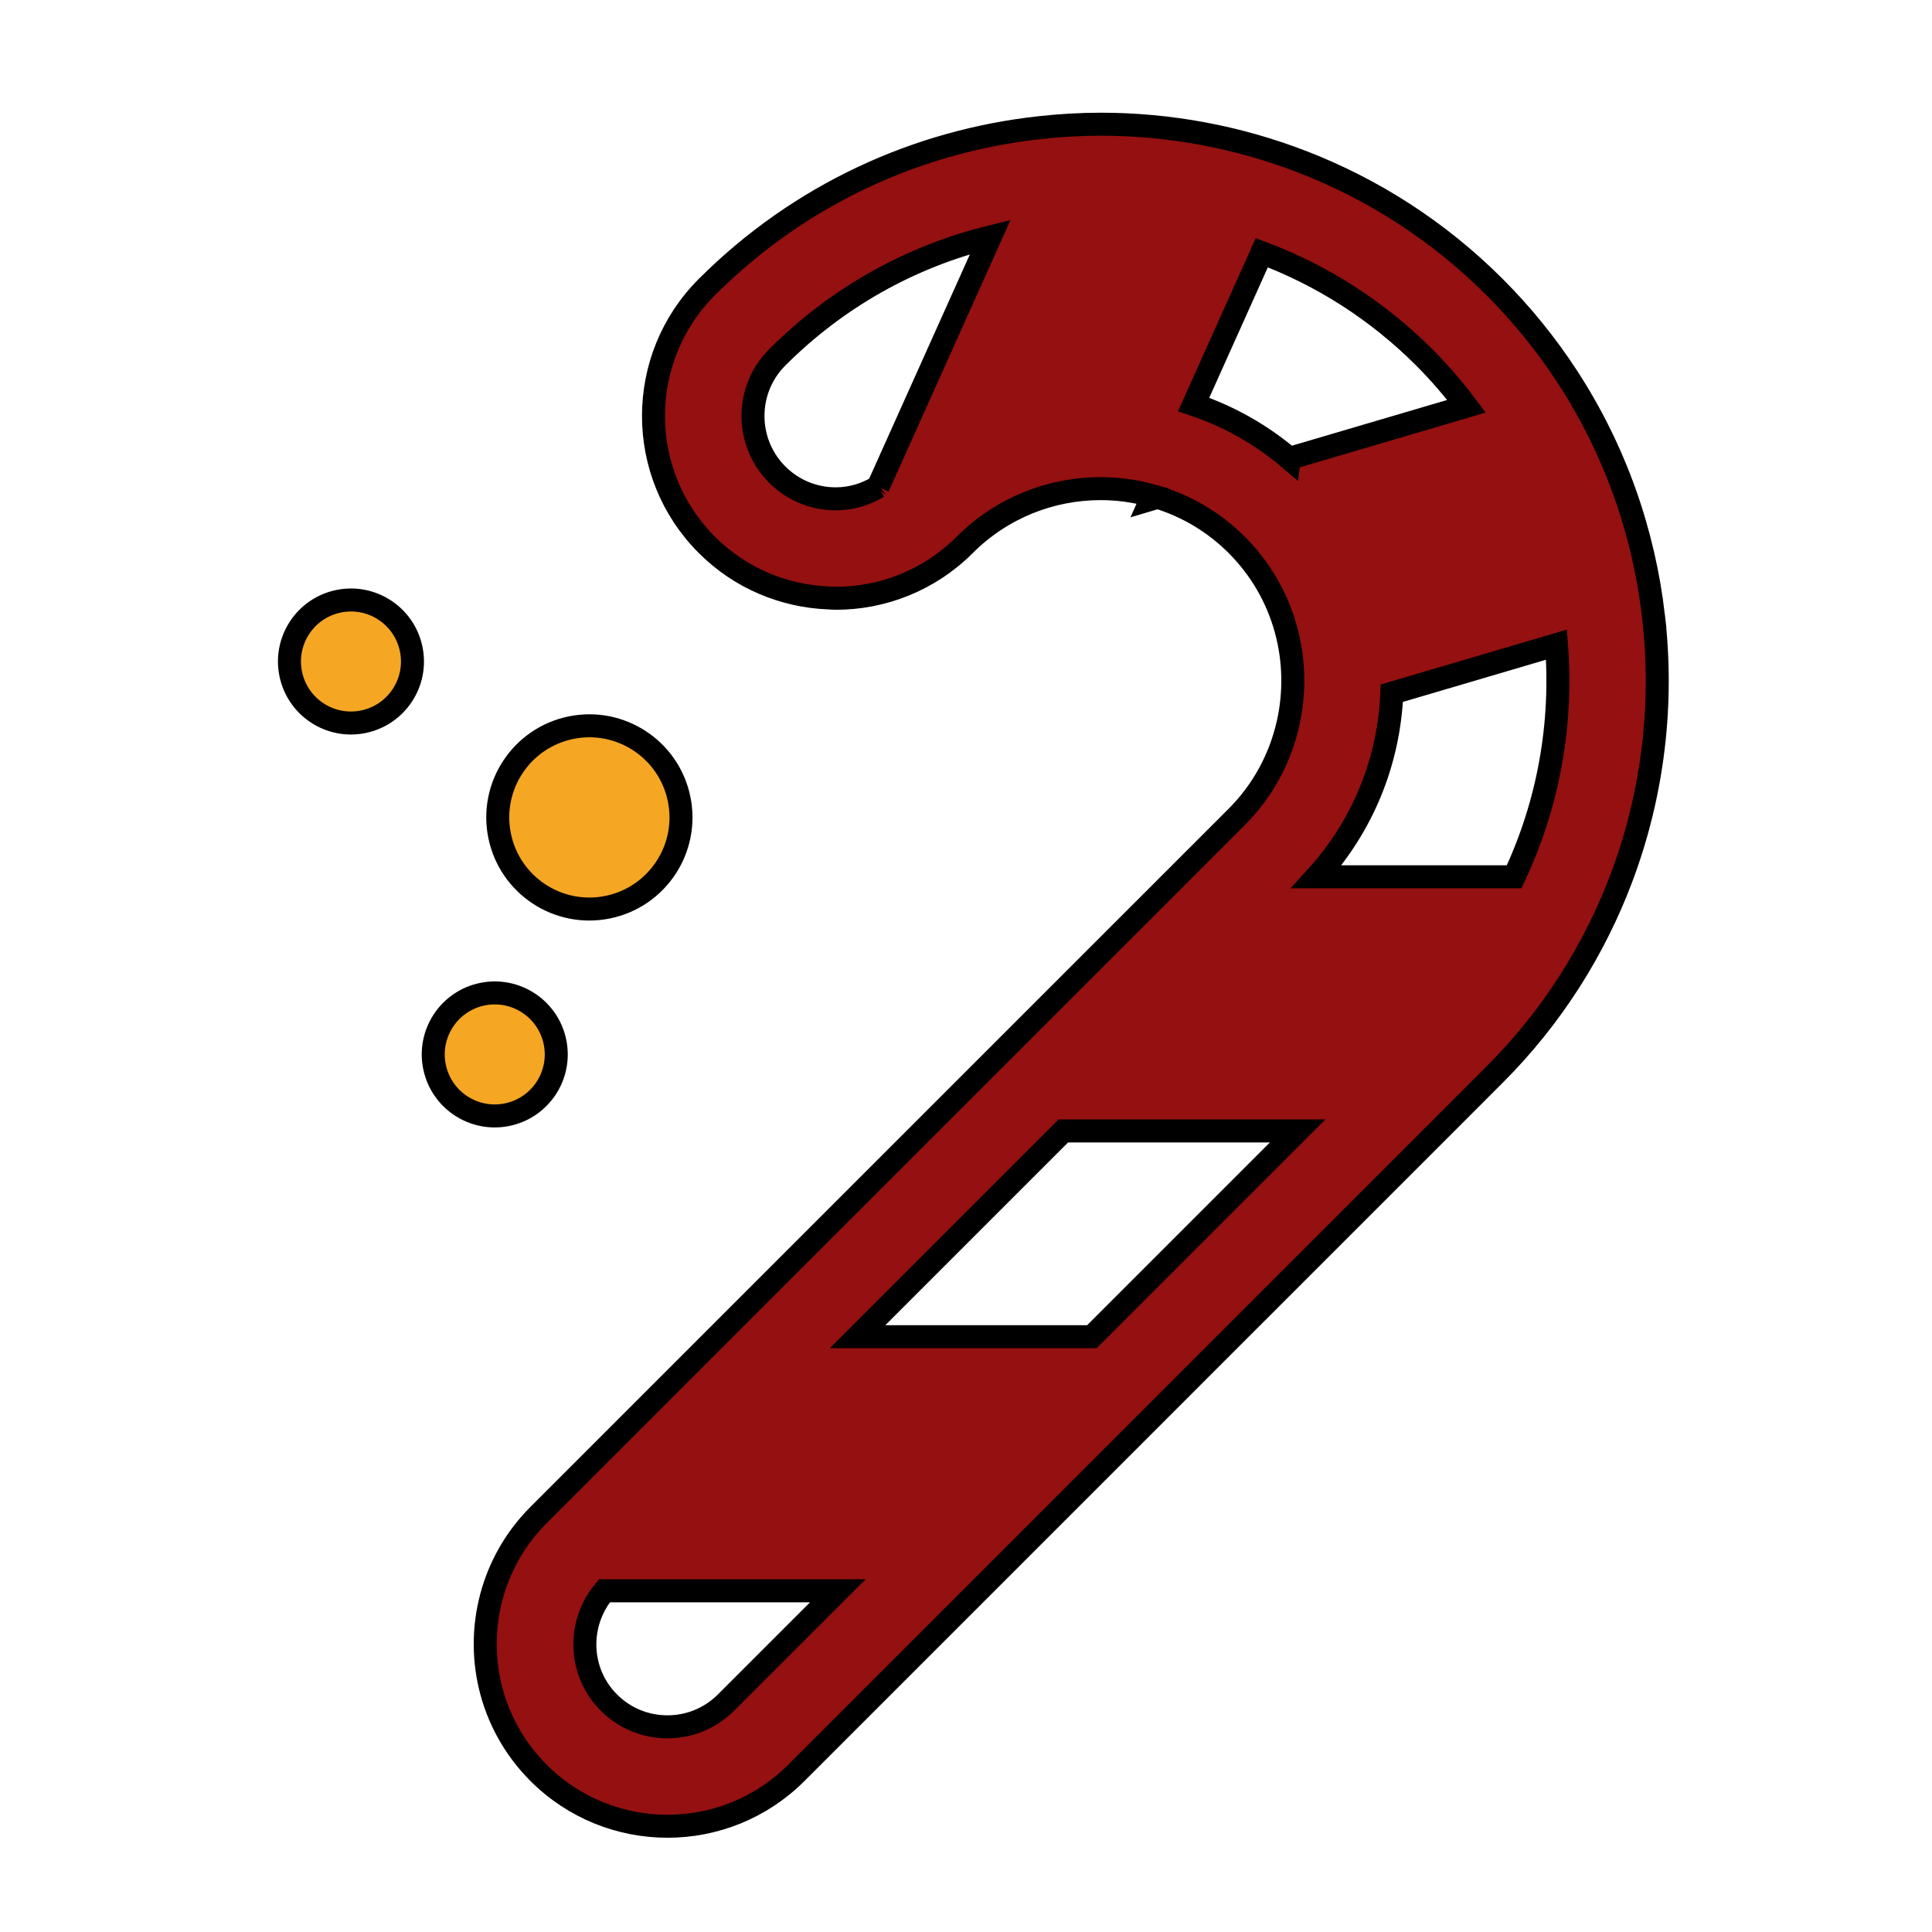 <svg xmlns="http://www.w3.org/2000/svg" width="84" height="84" viewBox="0 0 84 84">
    <g fill="none" fill-rule="evenodd">
        <g>
            <path d="M0 0H84V84H0z"/>
            <g stroke="#000" transform="translate(12 5)">
                <circle cx="13.625" cy="30.54" r="3.983" fill="#F5A623" transform="rotate(-11.646 13.625 30.54)"/>
                <circle cx="3.259" cy="23.761" r="2.674" fill="#F5A623" transform="rotate(-11.646 3.259 23.76)"/>
                <circle cx="9.511" cy="40.845" r="2.674" fill="#F5A623" transform="rotate(-11.646 9.51 40.845)"/>
                <path fill="#951010" fill-rule="nonzero" d="M59.891 21.786c-.424-3.652-1.671-7.225-3.751-10.413-.9-1.378-1.951-2.685-3.16-3.893-2.452-2.452-5.305-4.261-8.348-5.44C41.816.95 38.838.4 35.857.4c-.89 0-1.78.054-2.667.152-5.284.58-10.413 2.886-14.456 6.929-3.095 3.095-3.095 8.114 0 11.209 1.464 1.464 3.359 2.227 5.277 2.306.11.004.218.016.328.016 2.029 0 4.057-.774 5.605-2.322 1.63-1.63 3.772-2.446 5.913-2.446.76 0 1.52.108 2.257.314l-.065.146.282-.084c1.26.388 2.445 1.075 3.44 2.07 2.107 2.107 2.844 5.067 2.228 7.779-.338 1.484-1.075 2.895-2.228 4.048l-2.605 2.605L28.117 44.17l-8.947 8.946-7.754 7.755c-.953.953-1.61 2.089-1.976 3.294-.823 2.71-.166 5.773 1.976 7.915 1.548 1.548 3.576 2.322 5.605 2.322 2.028 0 4.057-.774 5.604-2.322l7.916-7.915 10.738-10.739 9.257-9.256 2.444-2.445c2.52-2.52 4.361-5.465 5.536-8.604 1.36-3.632 1.818-7.525 1.375-11.335zM26.177 16.17c-.552.33-1.178.518-1.838.518-.962 0-1.867-.375-2.547-1.055-1.405-1.405-1.405-3.69 0-5.095 2.593-2.594 5.784-4.38 9.265-5.236l-4.88 10.868zm17.88-1.236c-1.237-1.052-2.646-1.84-4.16-2.347l2.964-6.6c2.622.981 5.027 2.515 7.062 4.55.673.674 1.284 1.386 1.84 2.126l-7.706 2.27zm-24.489 54.09c-.68.68-1.585 1.055-2.547 1.055-.963 0-1.868-.374-2.548-1.055-1.33-1.33-1.385-3.444-.193-4.858h10.147l-4.859 4.858zm15.907-15.907h-10.19l8.946-8.946h10.19l-8.946 8.946zm18.356-19.995h-8.593c2.005-2.205 3.152-4.998 3.276-7.983l7.159-2.11c.27 3.433-.343 6.921-1.842 10.093z"/>
            </g>
        </g>
    </g>
</svg>
